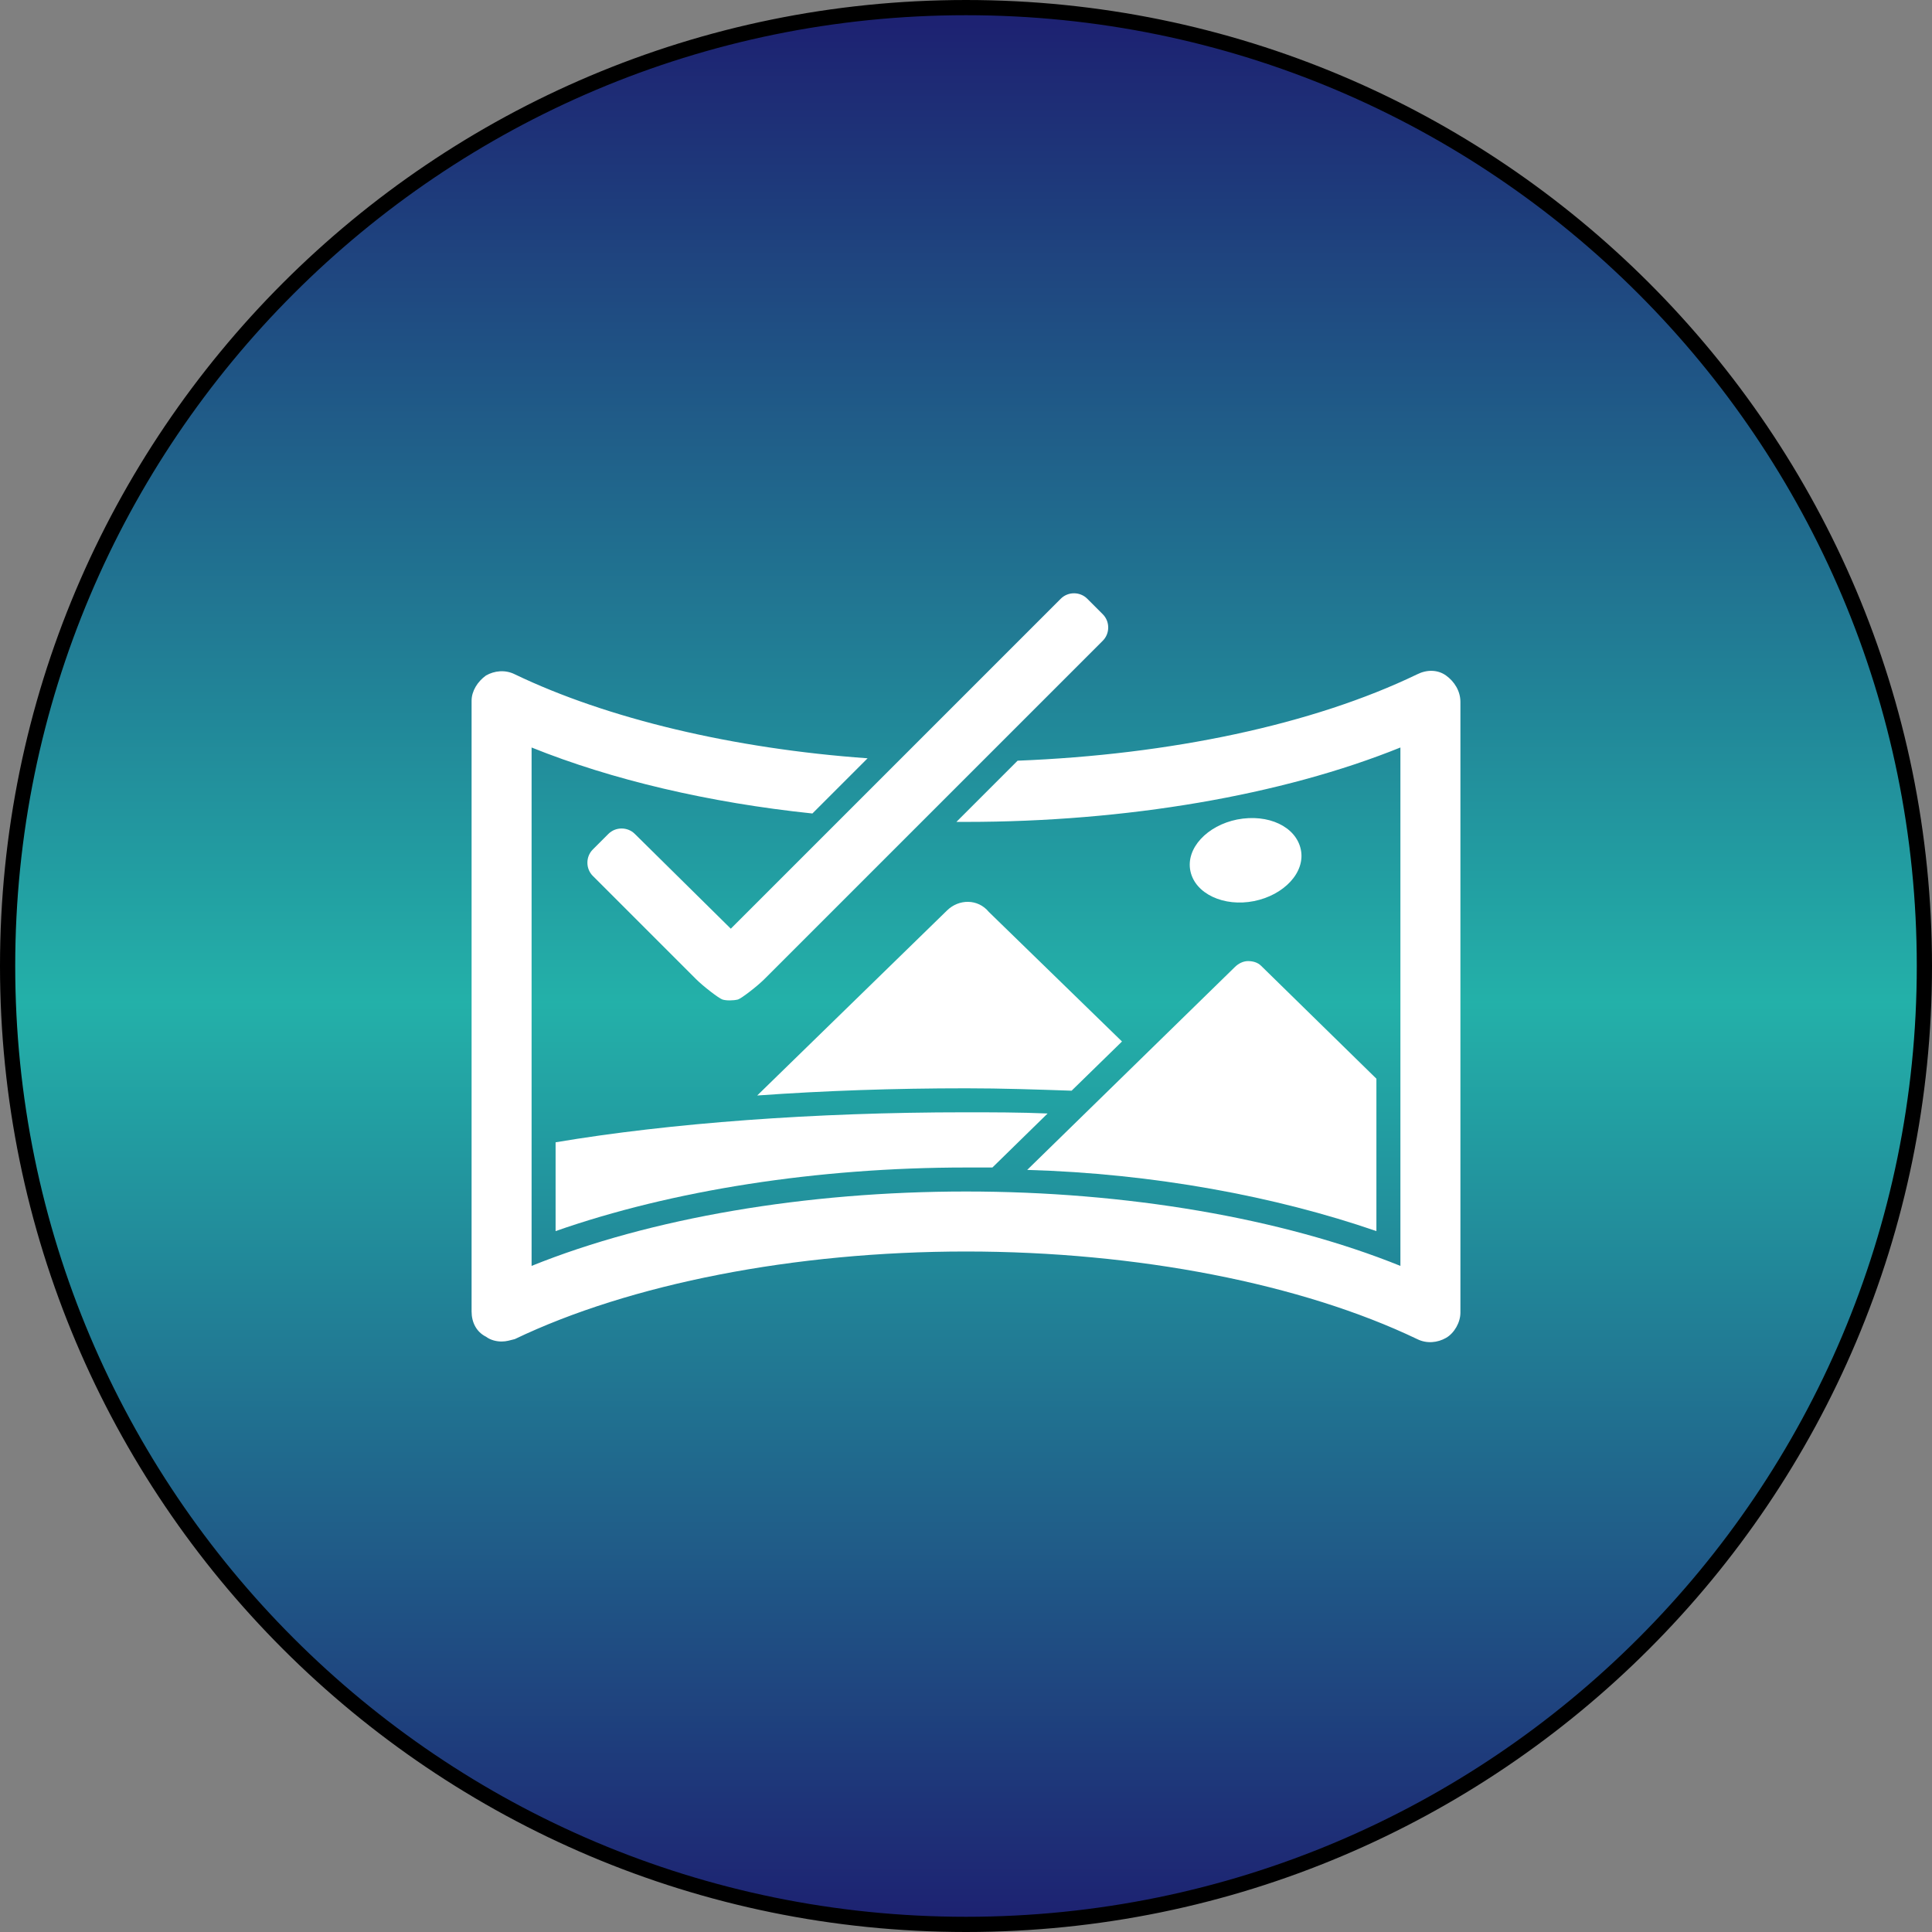 <svg width="254" height="254" viewBox="0 0 254 254" fill="none" xmlns="http://www.w3.org/2000/svg">
<rect x="0" y="0" width="254" height="254" fill="#808080" stroke="none"/>
<g clip-path="url(#clip0_110_312)">
<path d="M127 1C196.588 1 253 57.412 253 127C253 196.588 196.588 253 127 253C57.412 253 1 196.588 1 127C1 57.412 57.412 1 127 1Z" fill="url(#paint0_linear_110_312)" stroke="black" stroke-width="2"/>
<path d="M124.475 119.729L99.548 144.025C108.383 143.394 117.533 143.079 126.999 143.079C131.732 143.079 136.308 143.237 140.883 143.394L147.509 136.926L129.997 119.887C128.577 118.152 126.053 118.152 124.475 119.729Z" fill="white"/>
<path d="M73.044 150.178V161.853C88.347 156.489 107.437 153.492 127 153.492C128.105 153.492 129.367 153.492 130.471 153.492L137.728 146.392C134.1 146.234 130.471 146.234 126.842 146.234C107.122 146.234 88.032 147.654 73.044 150.178Z" fill="white"/>
<path d="M180.956 161.853V141.817L165.81 126.987C165.337 126.513 164.706 126.356 164.075 126.356C163.444 126.356 162.813 126.671 162.34 127.144L135.046 153.807C151.611 154.28 167.704 157.278 180.956 161.853Z" fill="white"/>
<path d="M164.865 118.467C168.809 117.678 171.649 114.681 171.018 111.683C170.386 108.686 166.758 106.95 162.656 107.739C158.712 108.528 155.872 111.526 156.503 114.523C157.134 117.521 160.92 119.256 164.865 118.467Z" fill="white"/>
<path d="M83.457 109.632C82.511 108.686 80.933 108.686 79.987 109.632L77.936 111.683C76.989 112.63 76.989 114.208 77.936 115.154L91.504 128.722C92.45 129.669 94.501 131.246 94.974 131.404C95.448 131.562 96.394 131.562 97.025 131.404C97.499 131.246 99.55 129.669 100.496 128.722L144.987 84.232C145.933 83.285 145.933 81.707 144.987 80.761L142.936 78.71C141.989 77.763 140.411 77.763 139.465 78.71L96.079 122.096L83.457 109.632Z" fill="white"/>
<path d="M190.107 88.807C189.002 88.018 187.583 88.018 186.32 88.649C172.595 95.275 153.82 99.22 133.784 100.008L125.738 108.055C126.211 108.055 126.527 108.055 127 108.055C147.983 108.055 168.493 104.584 184.112 98.273V166.428C168.493 160.118 147.983 156.647 127 156.647C106.017 156.647 85.507 160.118 69.888 166.428V98.273C80.459 102.533 93.238 105.53 106.806 106.95L114.063 99.693C96.393 98.431 79.828 94.487 67.68 88.649C66.418 88.018 64.998 88.176 63.893 88.807C62.789 89.596 62 90.858 62 92.12V172.423C62 173.843 62.631 175.106 63.893 175.737C64.524 176.21 65.313 176.368 65.944 176.368C66.575 176.368 67.049 176.21 67.68 176.052C82.825 168.795 104.439 164.535 127 164.535C149.561 164.535 171.175 168.795 186.32 176.052C187.583 176.683 189.002 176.525 190.107 175.894C191.211 175.263 192 173.843 192 172.581V92.278C192 90.858 191.211 89.596 190.107 88.807Z" fill="white"/>
</g>
<defs>
<linearGradient id="paint0_linear_110_312" x1="-71.232" y1="2" x2="-71.232" y2="252" gradientUnits="userSpaceOnUse">
<stop offset="0.005" stop-color="#1A1F71" stop-opacity="0.97"/>
<stop offset="0.519" stop-color="#20B2AA" stop-opacity="0.97"/>
<stop offset="1" stop-color="#1A1F71" stop-opacity="0.97"/>
</linearGradient>
<clipPath id="clip0_110_312">
<rect width="254" height="254" fill="white"/>
</clipPath>
</defs>
</svg>
